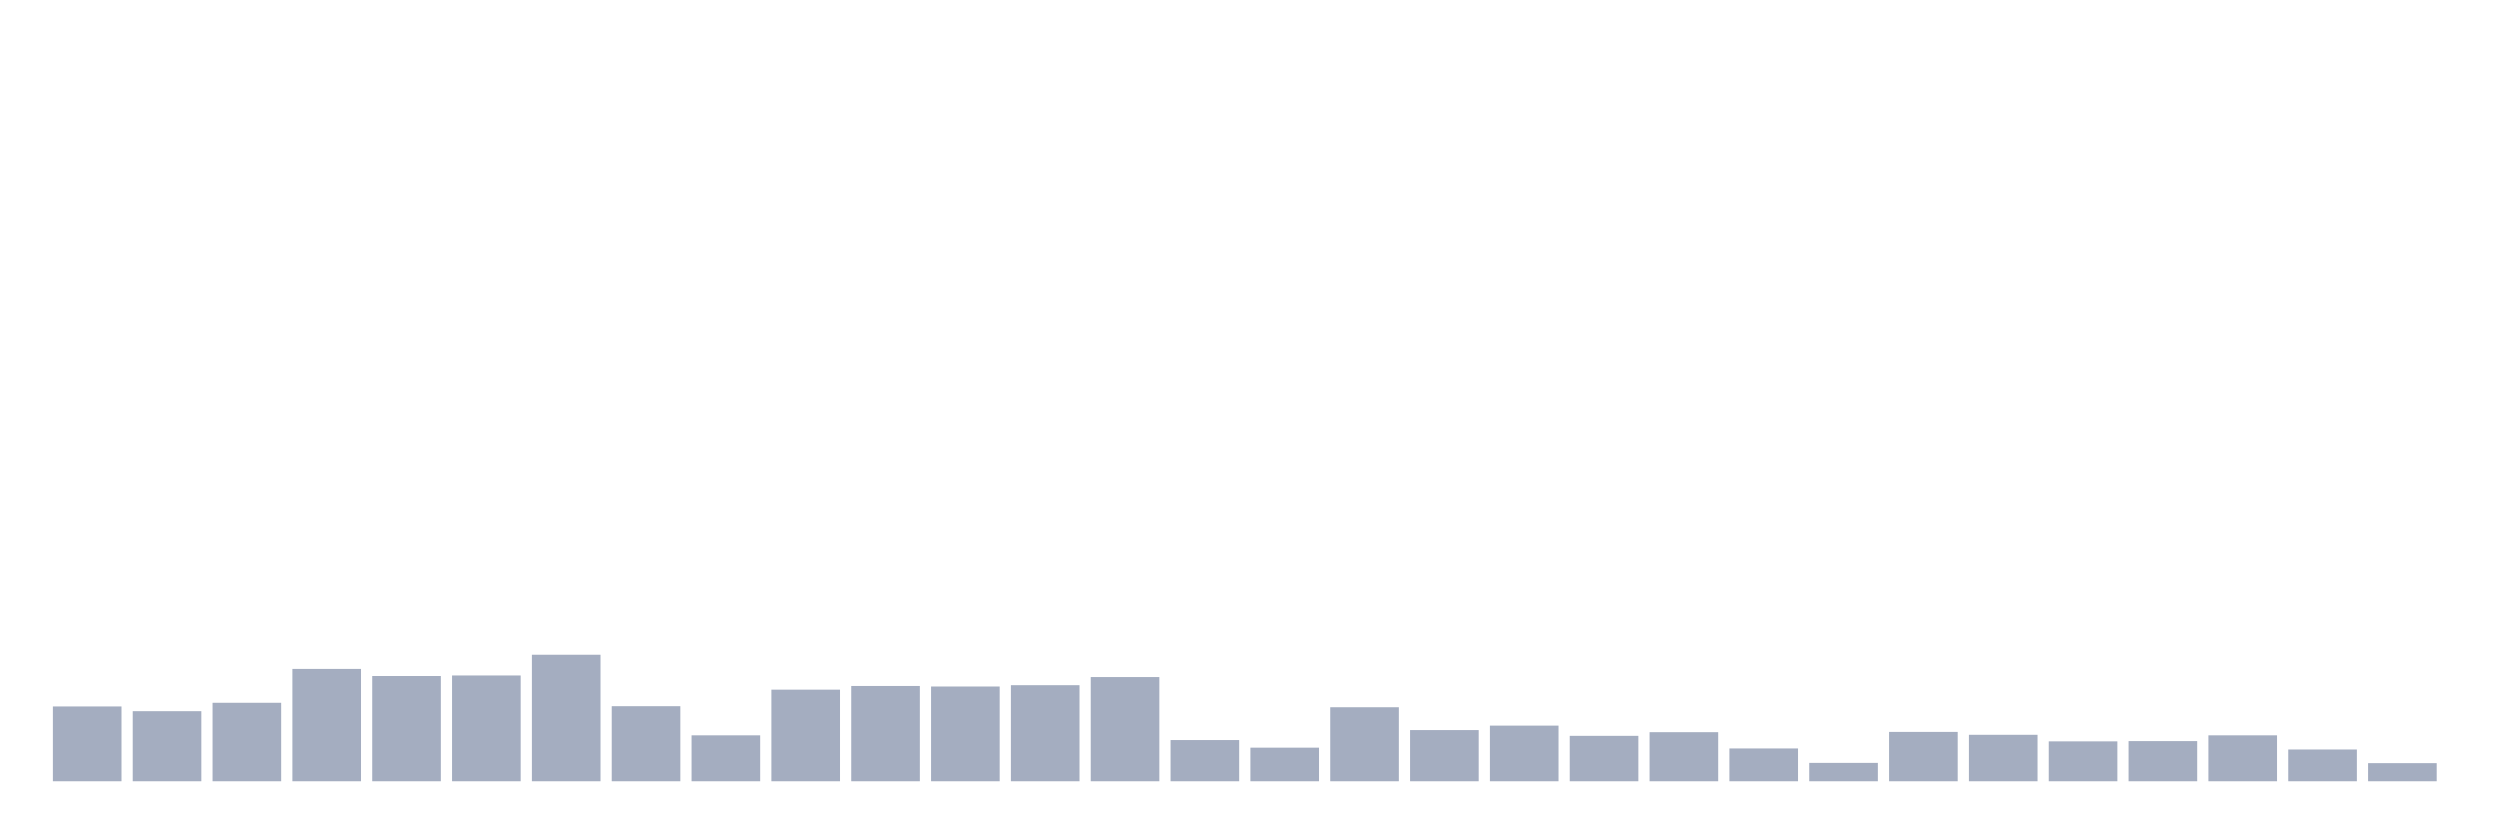 <svg xmlns="http://www.w3.org/2000/svg" viewBox="0 0 480 160"><g transform="translate(10,10)"><rect class="bar" x="0.153" width="13.175" y="125.637" height="14.363" fill="rgb(164,173,192)"></rect><rect class="bar" x="15.482" width="13.175" y="126.544" height="13.456" fill="rgb(164,173,192)"></rect><rect class="bar" x="30.81" width="13.175" y="124.932" height="15.068" fill="rgb(164,173,192)"></rect><rect class="bar" x="46.138" width="13.175" y="118.431" height="21.569" fill="rgb(164,173,192)"></rect><rect class="bar" x="61.466" width="13.175" y="119.791" height="20.209" fill="rgb(164,173,192)"></rect><rect class="bar" x="76.794" width="13.175" y="119.69" height="20.31" fill="rgb(164,173,192)"></rect><rect class="bar" x="92.123" width="13.175" y="115.709" height="24.291" fill="rgb(164,173,192)"></rect><rect class="bar" x="107.451" width="13.175" y="125.587" height="14.413" fill="rgb(164,173,192)"></rect><rect class="bar" x="122.779" width="13.175" y="131.181" height="8.819" fill="rgb(164,173,192)"></rect><rect class="bar" x="138.107" width="13.175" y="122.412" height="17.588" fill="rgb(164,173,192)"></rect><rect class="bar" x="153.436" width="13.175" y="121.706" height="18.294" fill="rgb(164,173,192)"></rect><rect class="bar" x="168.764" width="13.175" y="121.807" height="18.193" fill="rgb(164,173,192)"></rect><rect class="bar" x="184.092" width="13.175" y="121.555" height="18.445" fill="rgb(164,173,192)"></rect><rect class="bar" x="199.42" width="13.175" y="119.993" height="20.007" fill="rgb(164,173,192)"></rect><rect class="bar" x="214.748" width="13.175" y="132.088" height="7.912" fill="rgb(164,173,192)"></rect><rect class="bar" x="230.077" width="13.175" y="133.549" height="6.451" fill="rgb(164,173,192)"></rect><rect class="bar" x="245.405" width="13.175" y="125.788" height="14.212" fill="rgb(164,173,192)"></rect><rect class="bar" x="260.733" width="13.175" y="130.173" height="9.827" fill="rgb(164,173,192)"></rect><rect class="bar" x="276.061" width="13.175" y="129.316" height="10.684" fill="rgb(164,173,192)"></rect><rect class="bar" x="291.39" width="13.175" y="131.281" height="8.719" fill="rgb(164,173,192)"></rect><rect class="bar" x="306.718" width="13.175" y="130.576" height="9.424" fill="rgb(164,173,192)"></rect><rect class="bar" x="322.046" width="13.175" y="133.701" height="6.299" fill="rgb(164,173,192)"></rect><rect class="bar" x="337.374" width="13.175" y="136.472" height="3.528" fill="rgb(164,173,192)"></rect><rect class="bar" x="352.702" width="13.175" y="130.526" height="9.474" fill="rgb(164,173,192)"></rect><rect class="bar" x="368.031" width="13.175" y="131.08" height="8.92" fill="rgb(164,173,192)"></rect><rect class="bar" x="383.359" width="13.175" y="132.34" height="7.66" fill="rgb(164,173,192)"></rect><rect class="bar" x="398.687" width="13.175" y="132.289" height="7.711" fill="rgb(164,173,192)"></rect><rect class="bar" x="414.015" width="13.175" y="131.181" height="8.819" fill="rgb(164,173,192)"></rect><rect class="bar" x="429.344" width="13.175" y="133.902" height="6.098" fill="rgb(164,173,192)"></rect><rect class="bar" x="444.672" width="13.175" y="136.523" height="3.477" fill="rgb(164,173,192)"></rect></g></svg>